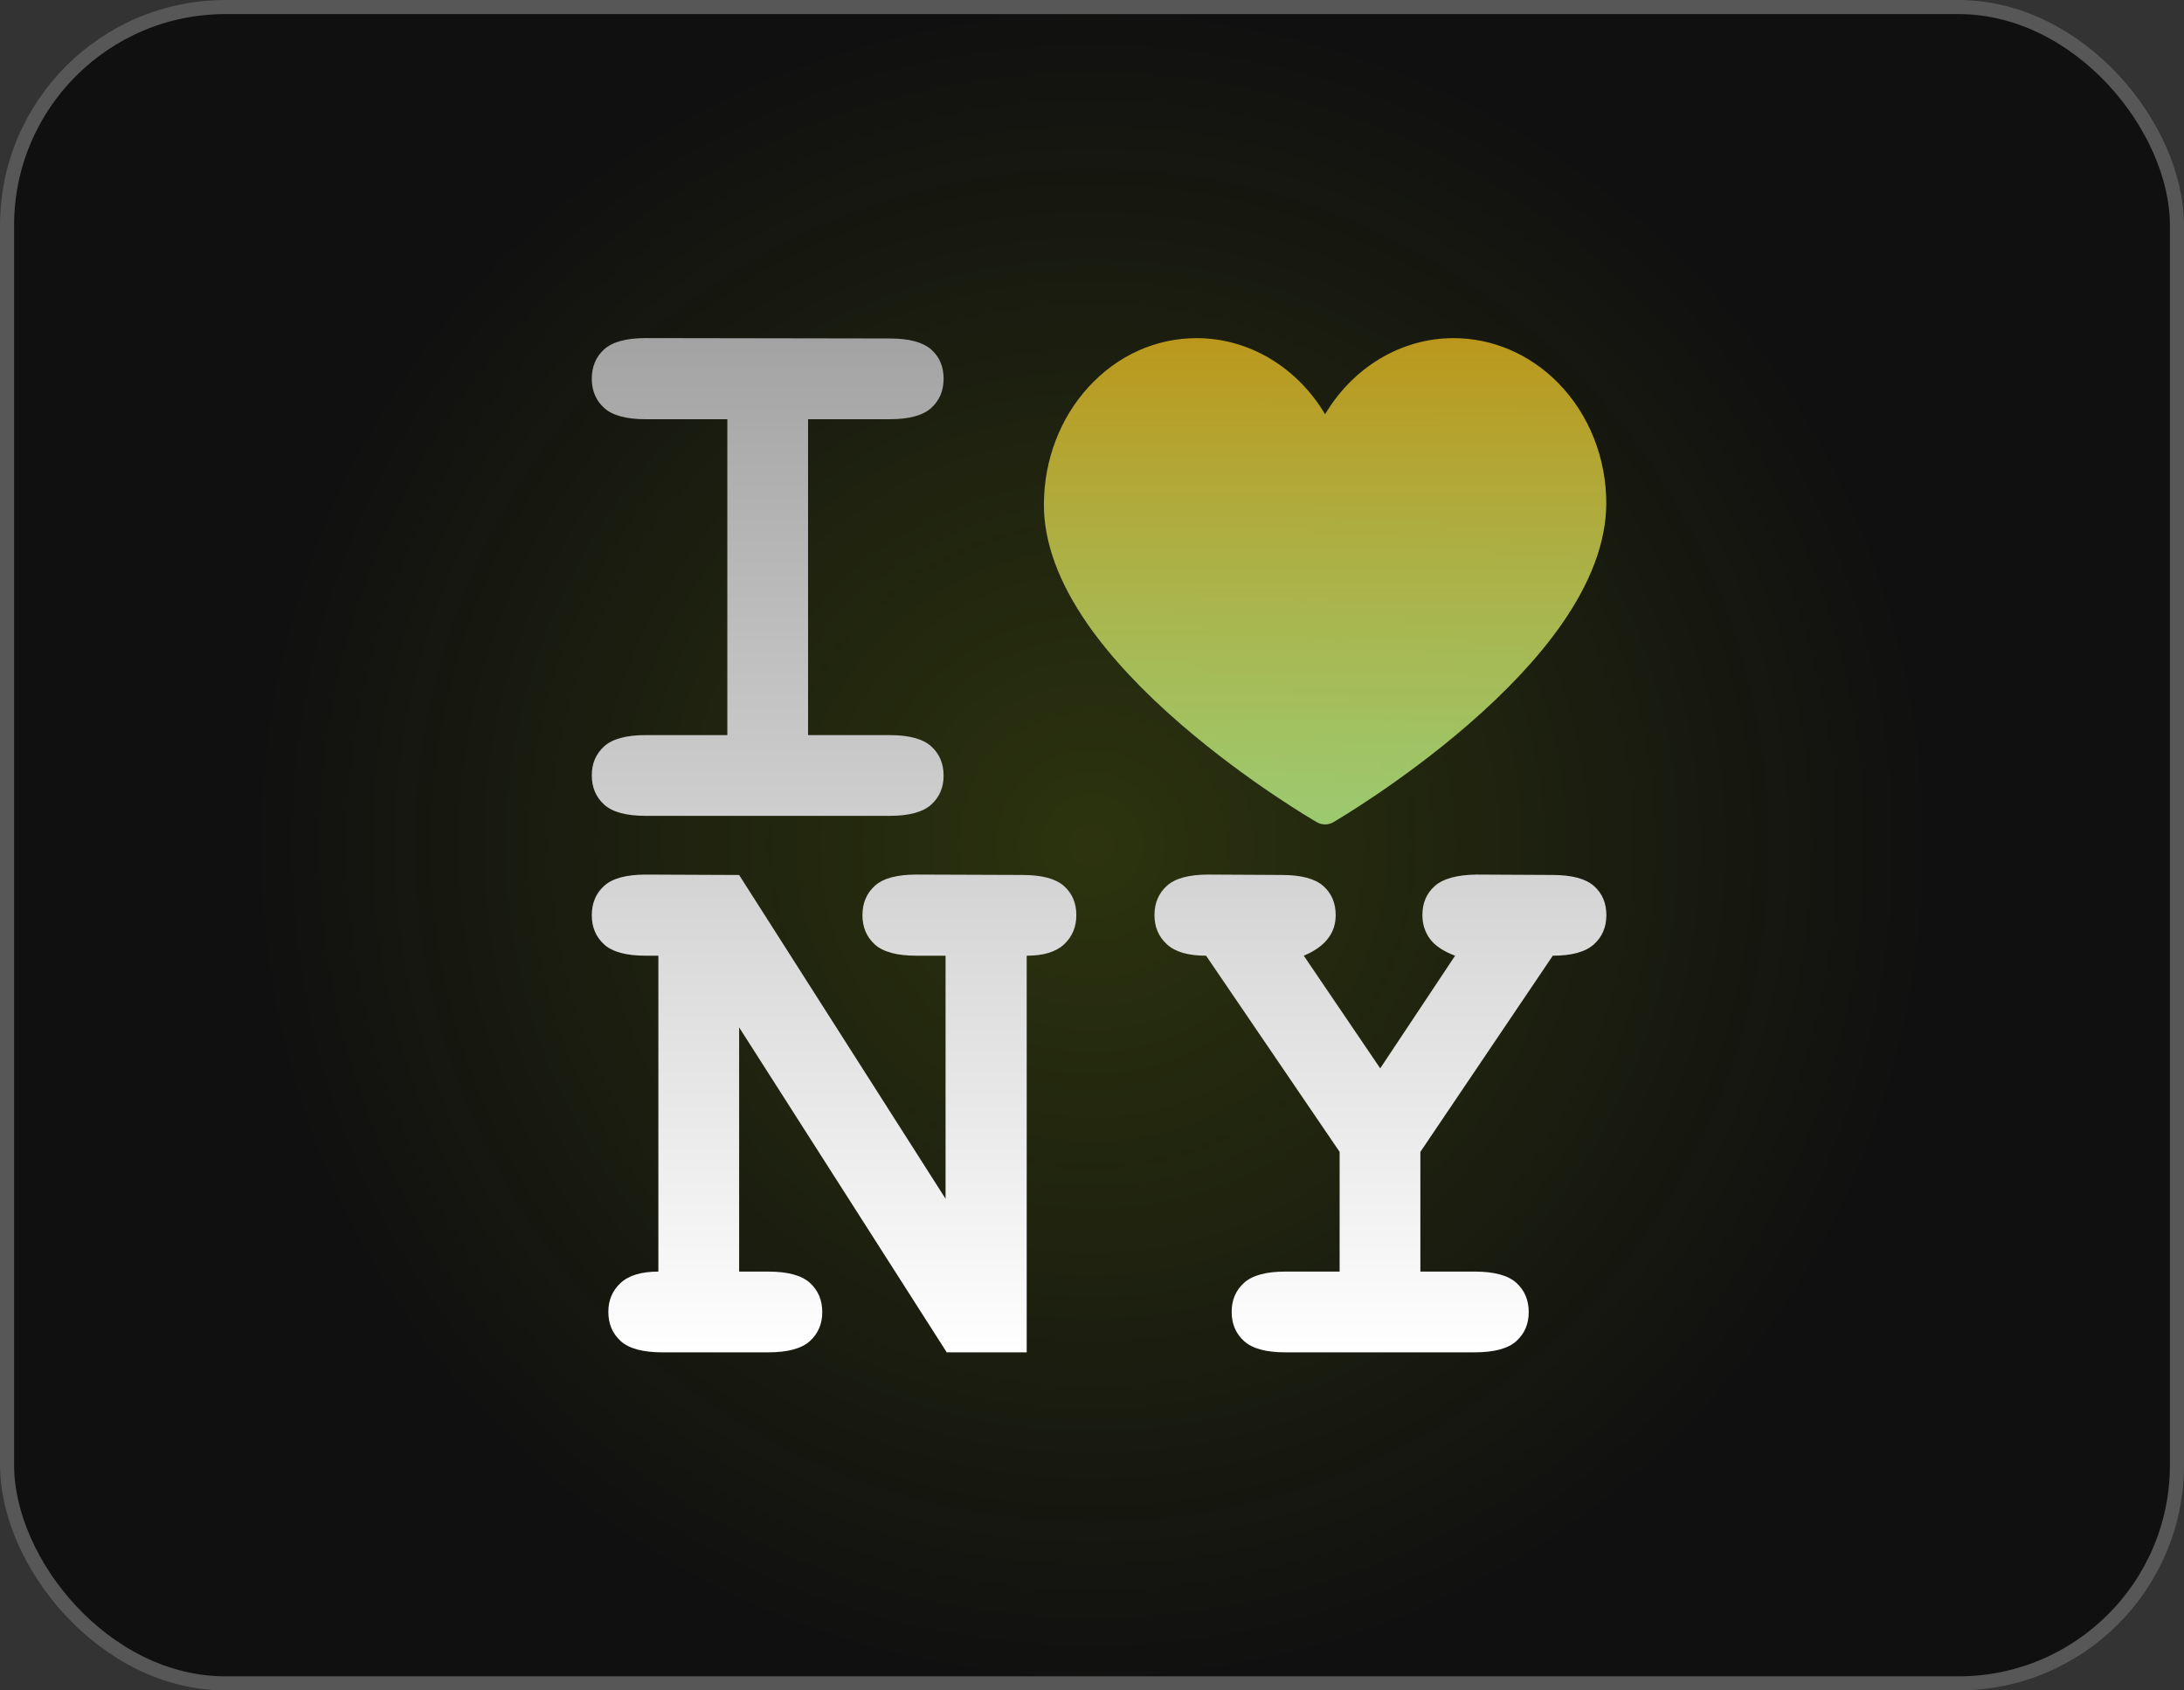 <svg width="155" height="120" viewBox="0 0 155 120" fill="none" xmlns="http://www.w3.org/2000/svg">
<rect x="0" y="0" width="155" height="120" fill="#333333" stroke="none"/>
<rect width="155" height="120" rx="16" fill="#101010"/>
<rect width="155" height="120" rx="16" fill="url(#paint0_radial_1446_19004)" fill-opacity="0.15"/>
<rect x="0.5" y="0.5" width="154" height="119" rx="15.5" stroke="white" stroke-opacity="0.3"/>
<g clip-path="url(#clip0_1446_19004)">
<path d="M94.042 58.523C93.84 58.523 93.639 58.471 93.457 58.367C93.26 58.253 88.594 55.543 83.86 51.461C81.054 49.041 78.814 46.64 77.202 44.327C75.117 41.333 74.069 38.453 74.086 35.767C74.106 32.642 75.225 29.703 77.237 27.491C79.285 25.243 82.016 24.004 84.93 24.004C88.663 24.004 92.076 26.095 94.042 29.408C96.007 26.095 99.421 24.004 103.155 24.004C105.907 24.004 108.534 25.122 110.549 27.15C112.761 29.376 114.018 32.522 113.998 35.781C113.981 38.462 112.913 41.337 110.823 44.327C109.207 46.639 106.97 49.038 104.176 51.458C99.459 55.541 94.826 58.25 94.63 58.364C94.449 58.471 94.246 58.523 94.042 58.523Z" fill="url(#paint1_linear_1446_19004)"/>
<path d="M57.349 29.76V52.184H63.137C64.517 52.184 65.5 52.45 66.088 52.981C66.675 53.513 66.968 54.208 66.968 55.064C66.968 55.902 66.674 56.588 66.088 57.119C65.501 57.649 64.517 57.916 63.137 57.916H45.831C44.451 57.916 43.468 57.65 42.88 57.119C42.292 56.587 42 55.892 42 55.035C42 54.196 42.294 53.51 42.88 52.98C43.467 52.45 44.45 52.183 45.831 52.183H51.619V29.76H45.831C44.451 29.76 43.468 29.494 42.88 28.963C42.294 28.431 42 27.738 42 26.88C42 26.022 42.294 25.329 42.88 24.797C43.467 24.266 44.451 24 45.831 24L63.137 24.028C64.517 24.028 65.5 24.29 66.088 24.811C66.675 25.333 66.968 26.024 66.968 26.88C66.968 27.738 66.674 28.431 66.088 28.963C65.5 29.494 64.517 29.76 63.137 29.76H57.349Z" fill="url(#paint2_linear_1446_19004)"/>
<path d="M52.457 72.933V90.268H54.526C55.905 90.268 56.888 90.534 57.476 91.065C58.064 91.597 58.356 92.292 58.356 93.148C58.356 93.986 58.062 94.672 57.476 95.203C56.888 95.734 55.905 96 54.526 96H47.005C45.625 96 44.642 95.734 44.054 95.203C43.467 94.671 43.174 93.978 43.174 93.12C43.174 92.3 43.462 91.62 44.041 91.079C44.618 90.54 45.513 90.268 46.725 90.268V67.844H45.831C44.451 67.844 43.468 67.578 42.88 67.047C42.292 66.515 42 65.822 42 64.965C42 64.108 42.294 63.414 42.88 62.883C43.467 62.351 44.45 62.085 45.831 62.085L52.457 62.114L67.107 85.096V67.844H65.039C63.659 67.844 62.676 67.578 62.088 67.047C61.501 66.515 61.208 65.822 61.208 64.964C61.208 64.106 61.502 63.413 62.088 62.881C62.675 62.35 63.659 62.084 65.039 62.084L72.559 62.112C73.939 62.112 74.922 62.374 75.508 62.895C76.096 63.417 76.388 64.108 76.388 64.964C76.388 65.802 76.099 66.493 75.522 67.033C74.944 67.574 74.058 67.844 72.866 67.844V96H67.19L52.457 72.933Z" fill="url(#paint3_linear_1446_19004)"/>
<path d="M100.805 81.769V90.268H104.664C106.044 90.268 107.027 90.534 107.615 91.065C108.202 91.597 108.495 92.292 108.495 93.148C108.495 93.986 108.201 94.672 107.615 95.203C107.028 95.733 106.042 96 104.663 96H91.215C89.854 96 88.88 95.734 88.293 95.203C87.705 94.671 87.412 93.978 87.412 93.12C87.412 92.282 87.706 91.596 88.293 91.065C88.879 90.535 89.854 90.268 91.215 90.268H95.074V81.769L85.596 67.844C84.328 67.844 83.4 67.574 82.814 67.033C82.226 66.493 81.934 65.802 81.934 64.964C81.934 64.106 82.228 63.413 82.814 62.881C83.4 62.35 84.385 62.084 85.764 62.084L90.965 62.112C92.344 62.112 93.327 62.374 93.915 62.895C94.503 63.417 94.795 64.108 94.795 64.964C94.795 66.251 94.04 67.21 92.531 67.844L97.955 75.84L103.268 67.844C102.43 67.528 101.832 67.127 101.479 66.642C101.125 66.156 100.948 65.598 100.948 64.964C100.948 64.106 101.241 63.417 101.828 62.895C102.416 62.374 103.399 62.104 104.778 62.084L110.174 62.112C111.553 62.112 112.536 62.374 113.124 62.895C113.712 63.417 114.005 64.108 114.005 64.964C114.005 65.822 113.706 66.515 113.11 67.047C112.514 67.578 111.545 67.844 110.202 67.844L100.805 81.769Z" fill="url(#paint4_linear_1446_19004)"/>
</g>
<defs>
<radialGradient id="paint0_radial_1446_19004" cx="0" cy="0" r="1" gradientUnits="userSpaceOnUse" gradientTransform="translate(77.5 60) rotate(90) scale(60 60)">
<stop stop-color="#CAFC01"/>
<stop offset="1" stop-color="#CAFC01" stop-opacity="0"/>
</radialGradient>
<linearGradient id="paint1_linear_1446_19004" x1="91.948" y1="58.2" x2="91.948" y2="24" gradientUnits="userSpaceOnUse">
<stop stop-color="#ADDF7C" stop-opacity="0.88"/>
<stop offset="1" stop-color="#BB981C"/>
</linearGradient>
<linearGradient id="paint2_linear_1446_19004" x1="54.484" y1="24" x2="54.484" y2="96" gradientUnits="userSpaceOnUse">
<stop stop-color="#A3A3A3"/>
<stop offset="1" stop-color="white"/>
</linearGradient>
<linearGradient id="paint3_linear_1446_19004" x1="59.194" y1="24.45" x2="59.194" y2="96" gradientUnits="userSpaceOnUse">
<stop stop-color="#A3A3A3"/>
<stop offset="1" stop-color="white"/>
</linearGradient>
<linearGradient id="paint4_linear_1446_19004" x1="97.969" y1="24.45" x2="97.969" y2="96" gradientUnits="userSpaceOnUse">
<stop stop-color="#A3A3A3"/>
<stop offset="1" stop-color="white"/>
</linearGradient>
<clipPath id="clip0_1446_19004">
<rect width="72" height="72" fill="white" transform="translate(42 24)"/>
</clipPath>
</defs>
</svg>
